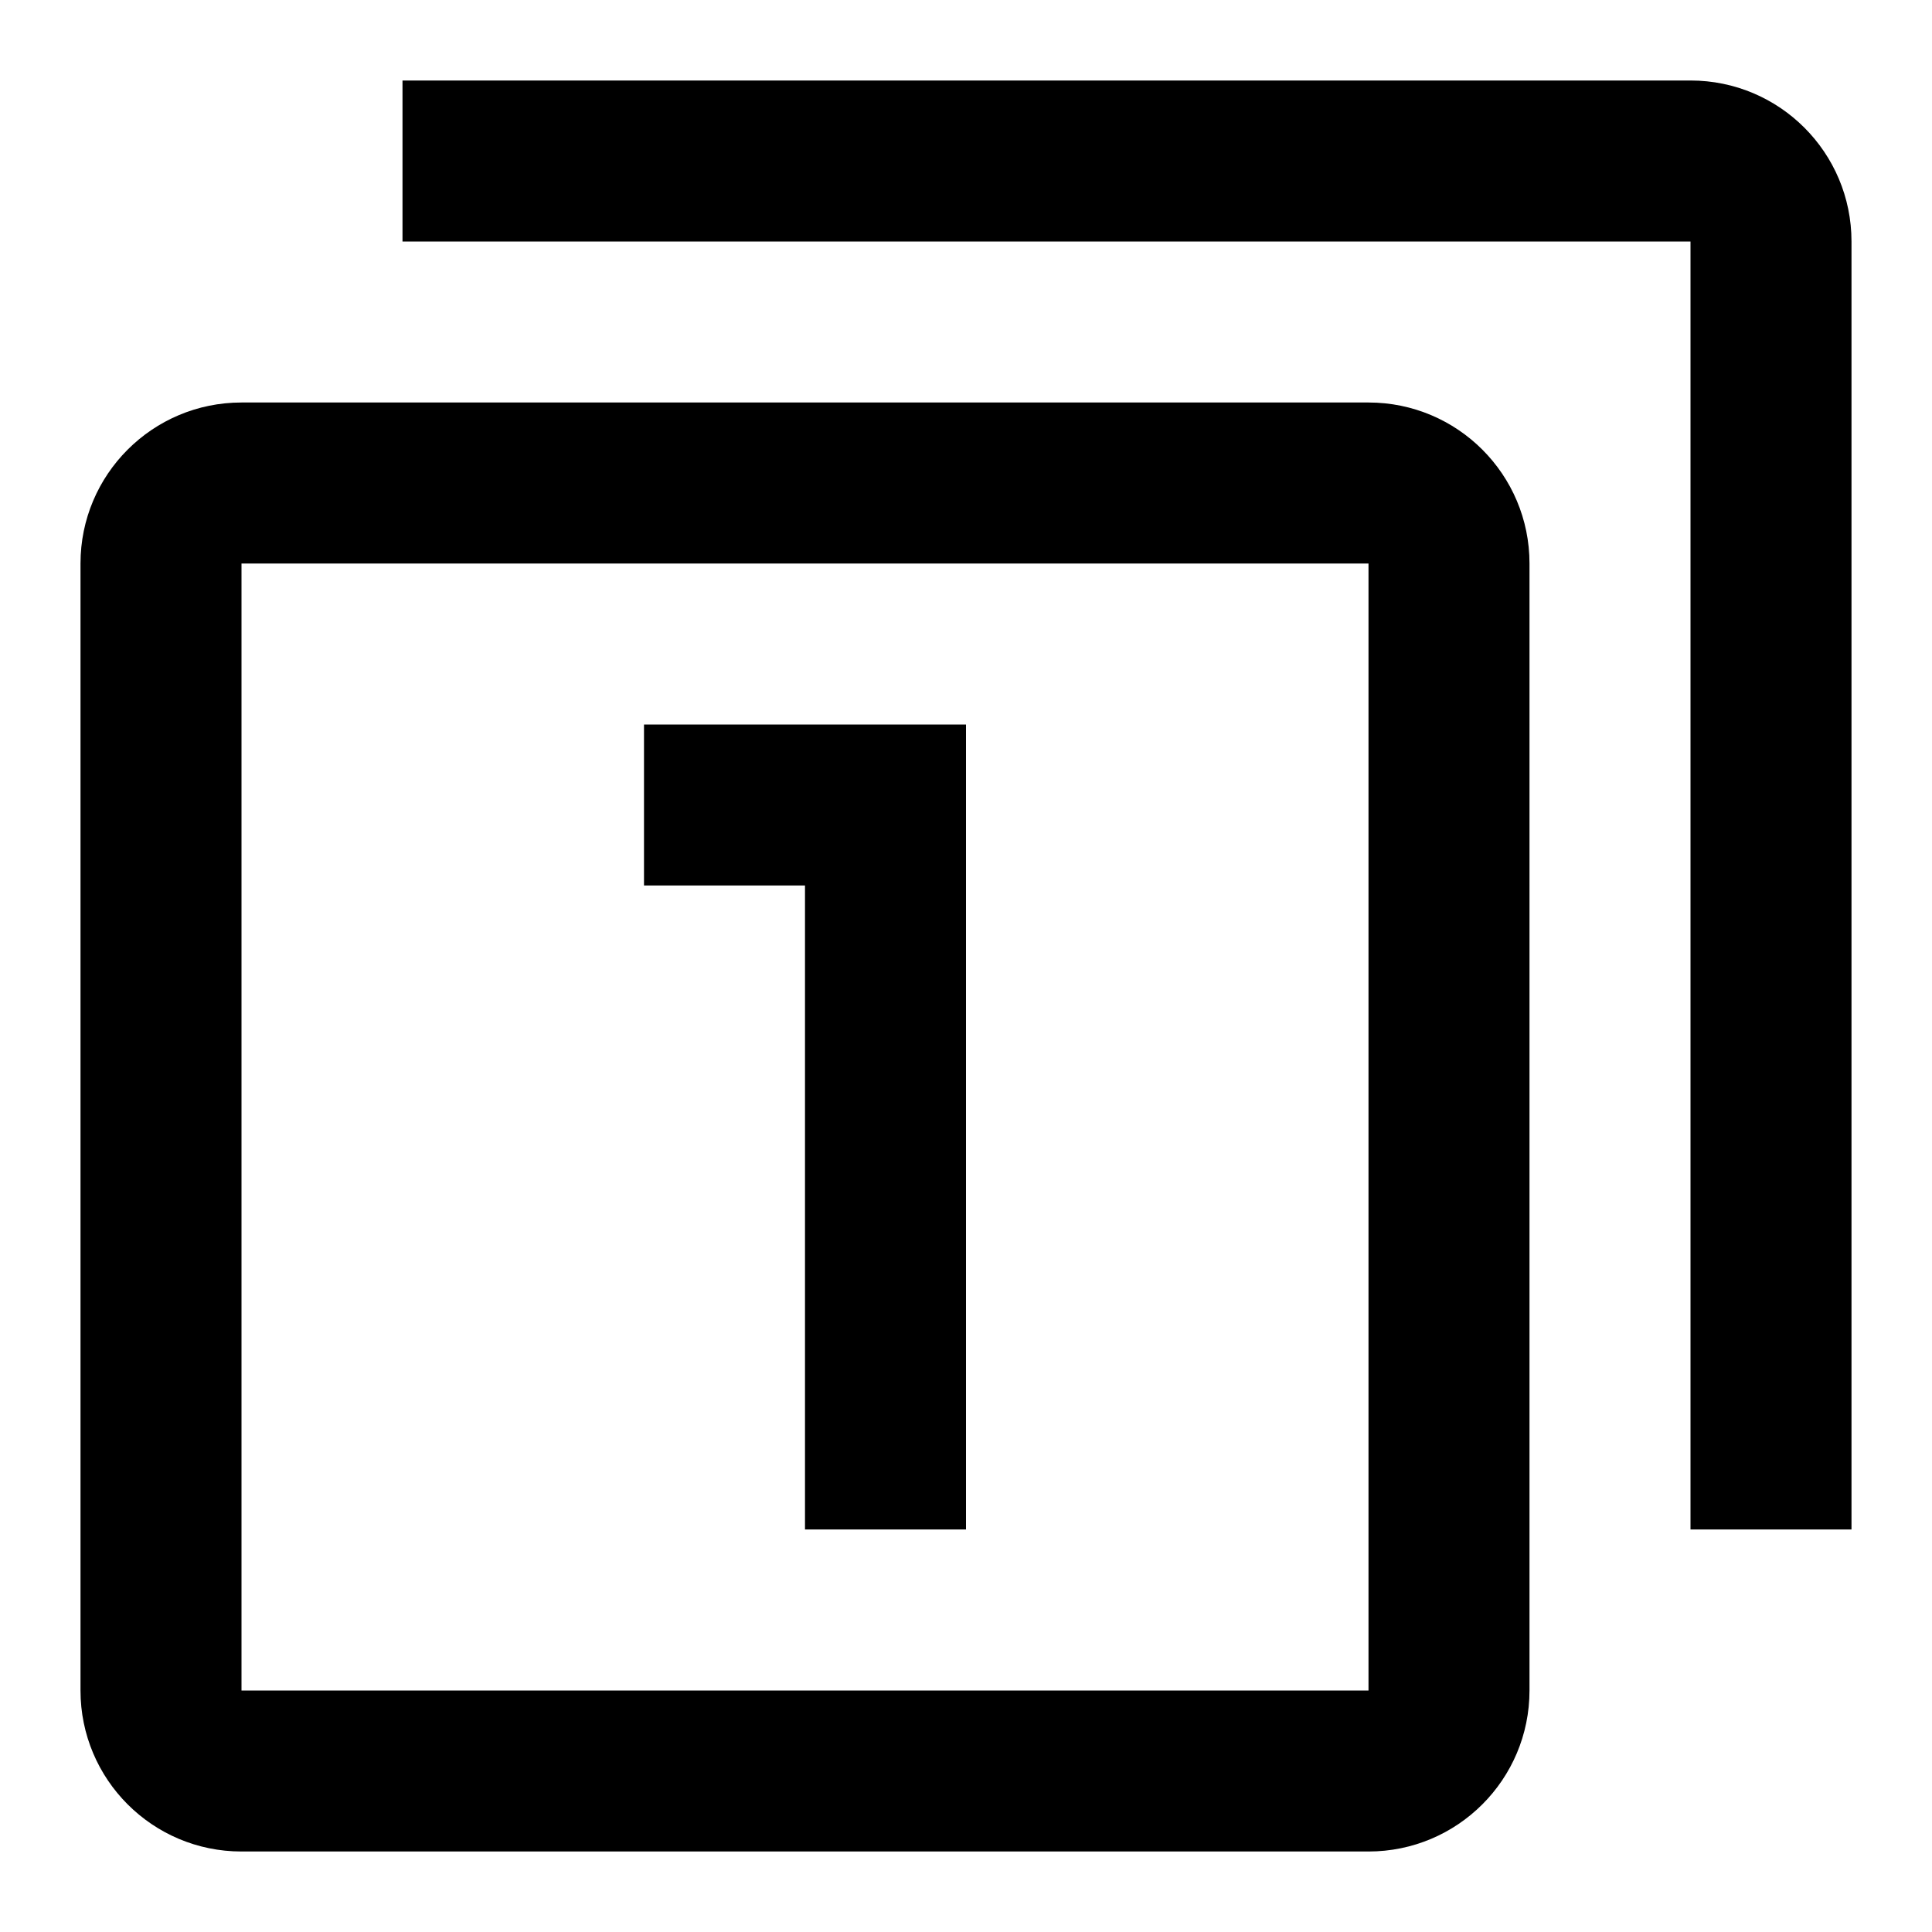<?xml version="1.0" encoding="UTF-8" standalone="no"?>
<svg
   xmlns:dc="http://purl.org/dc/elements/1.1/"
   xmlns:cc="http://creativecommons.org/ns#"
   xmlns:rdf="http://www.w3.org/1999/02/22-rdf-syntax-ns#"
   xmlns:svg="http://www.w3.org/2000/svg"
   xmlns="http://www.w3.org/2000/svg"
   xmlns:sodipodi="http://sodipodi.sourceforge.net/DTD/sodipodi-0.dtd"
   xmlns:inkscape="http://www.inkscape.org/namespaces/inkscape"
   version="1.1"
   id="mdi-numeric-1-box-multiple-outline"
   width="24"
   height="24"
   viewBox="0 0 24 24"
   sodipodi:docname="zoom-2-to-1.svg"
   inkscape:version="1.0.2 (e86c870879, 2021-01-15)">
  <defs
     id="defs7" />
  <sodipodi:namedview
     pagecolor="#ffffff"
     bordercolor="#666666"
     borderopacity="1"
     objecttolerance="10"
     gridtolerance="10"
     guidetolerance="10"
     inkscape:pageopacity="0"
     inkscape:pageshadow="2"
     inkscape:window-width="1908"
     inkscape:window-height="1031"
     id="namedview5"
     showgrid="false"
     inkscape:zoom="42"
     inkscape:cx="12"
     inkscape:cy="13.860579"
     inkscape:window-x="8"
     inkscape:window-y="1109"
     inkscape:window-maximized="0"
     inkscape:current-layer="mdi-numeric-1-box-multiple-outline"
     inkscape:document-rotation="0" />
  <path
     d="M 3,7 H 17 V 21 H 3 m 0,2 h 14 c 1.105,0 2,-0.895 2,-2 V 7 C 19,5.895 18.105,5 17,5 H 3 C 1.895,5 1,5.895 1,7 v 14 c 0,1.105 0.895,2 2,2 m 7,-4 h 2 V 9 H 8 v 2 h 2 m 11,8 h 2 V 3 C 23,1.895 22.105,1 21,1 H 5 v 2 h 16 z"
     id="path2"
     sodipodi:nodetypes="cccccssssssscccccccccsscccc" />
</svg>
